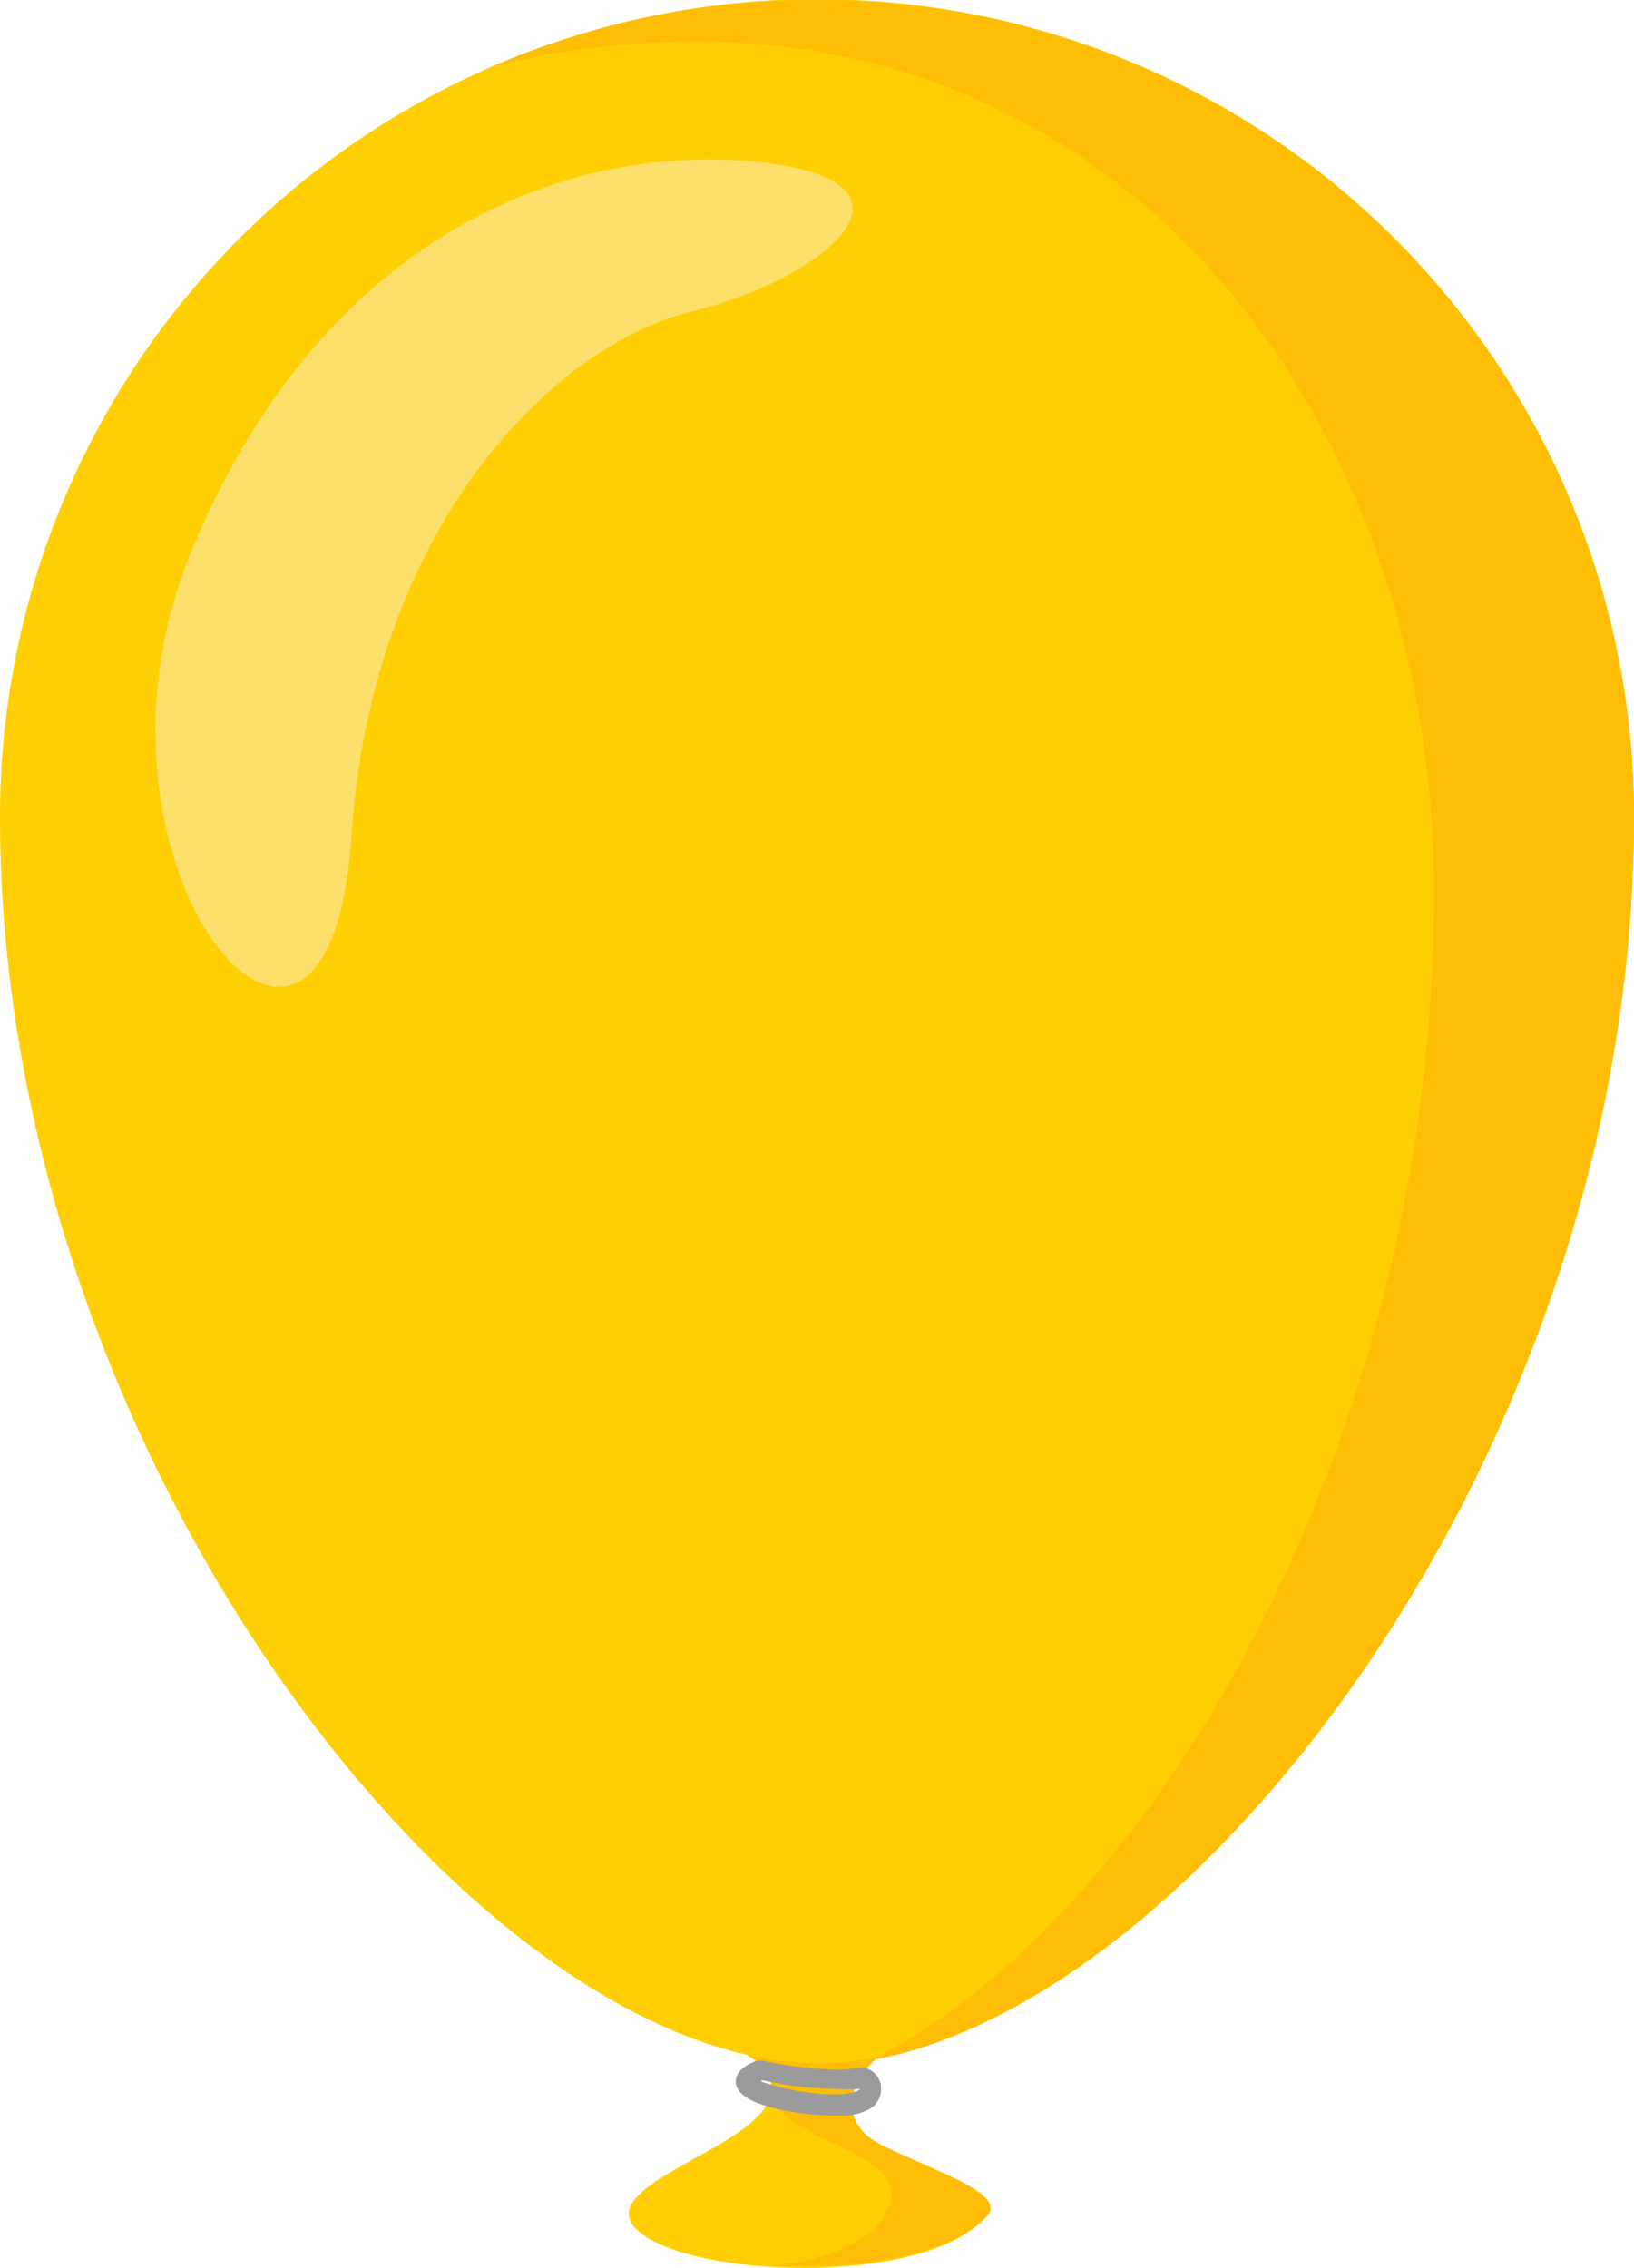 <svg xmlns="http://www.w3.org/2000/svg" viewBox="0 0 48.05 66.68"><defs><style>.cls-1{fill:#ffcf03;}.cls-2{fill:#ffbe06;}.cls-3{fill:#fce06b;}.cls-4{fill:#9b9b9b;}</style></defs><title>Yellow Balloon</title><g id="Layer_2" data-name="Layer 2"><g id="Yellow_Balloon" data-name="Yellow Balloon"><path class="cls-1" d="M21.61,60.22s1.9.72.67,2S17.1,64.53,19,65.76s8.31,1.39,10-.61c.46-.72-1.49-1.3-3.08-2.09s-.7-2.38.29-2.83C26.55,60.08,21.61,60.22,21.61,60.22Z"/><path class="cls-2" d="M25.93,63.06c-1.6-.79-.7-2.38.29-2.83.33-.15-4.61,0-4.61,0s1.26.48,1.06,1.35c.54,1.64,5.1,1.69,3,4a5.33,5.33,0,0,1-3,1c2.48.16,5.35-.25,6.41-1.49C29.47,64.43,27.52,63.85,25.93,63.06Z"/><path class="cls-1" d="M48.05,24c0,19.4-14.17,36.65-24,36.65S0,43.12,0,24a24,24,0,1,1,48.05,0Z"/><path class="cls-2" d="M24,0a23.87,23.87,0,0,0-9.62,2,23.82,23.82,0,0,1,6.07-.78c13.27,0,21.72,11.68,21.72,25,0,16.07-8.13,30-16.52,34.34C35.39,58.78,48.05,42.37,48.05,24A24,24,0,0,0,24,0Z"/><path class="cls-3" d="M5.65,16.15C9.55,6.8,16.74,4.23,22.18,4.75s2.26,3.39-1.85,4.41-9.41,6.36-10,15.48C9.65,34.7,1.75,25.49,5.65,16.15Z"/><path class="cls-4" d="M24.66,62.19h-.23c-.63,0-2.68-.21-2.79-.93-.06-.42.45-.62.62-.68l.09,0,.09,0a11,11,0,0,0,2.12.26,3.91,3.91,0,0,0,.73-.06h.07a.62.62,0,0,1,.55.64.67.67,0,0,1-.34.58A1.66,1.66,0,0,1,24.66,62.19Zm-2.28-1a7.1,7.1,0,0,0,2.09.38c.6,0,.8-.11.82-.16s0,0,0,0a4.91,4.91,0,0,1-.73,0,10.64,10.64,0,0,1-2.16-.26Z"/></g></g></svg>